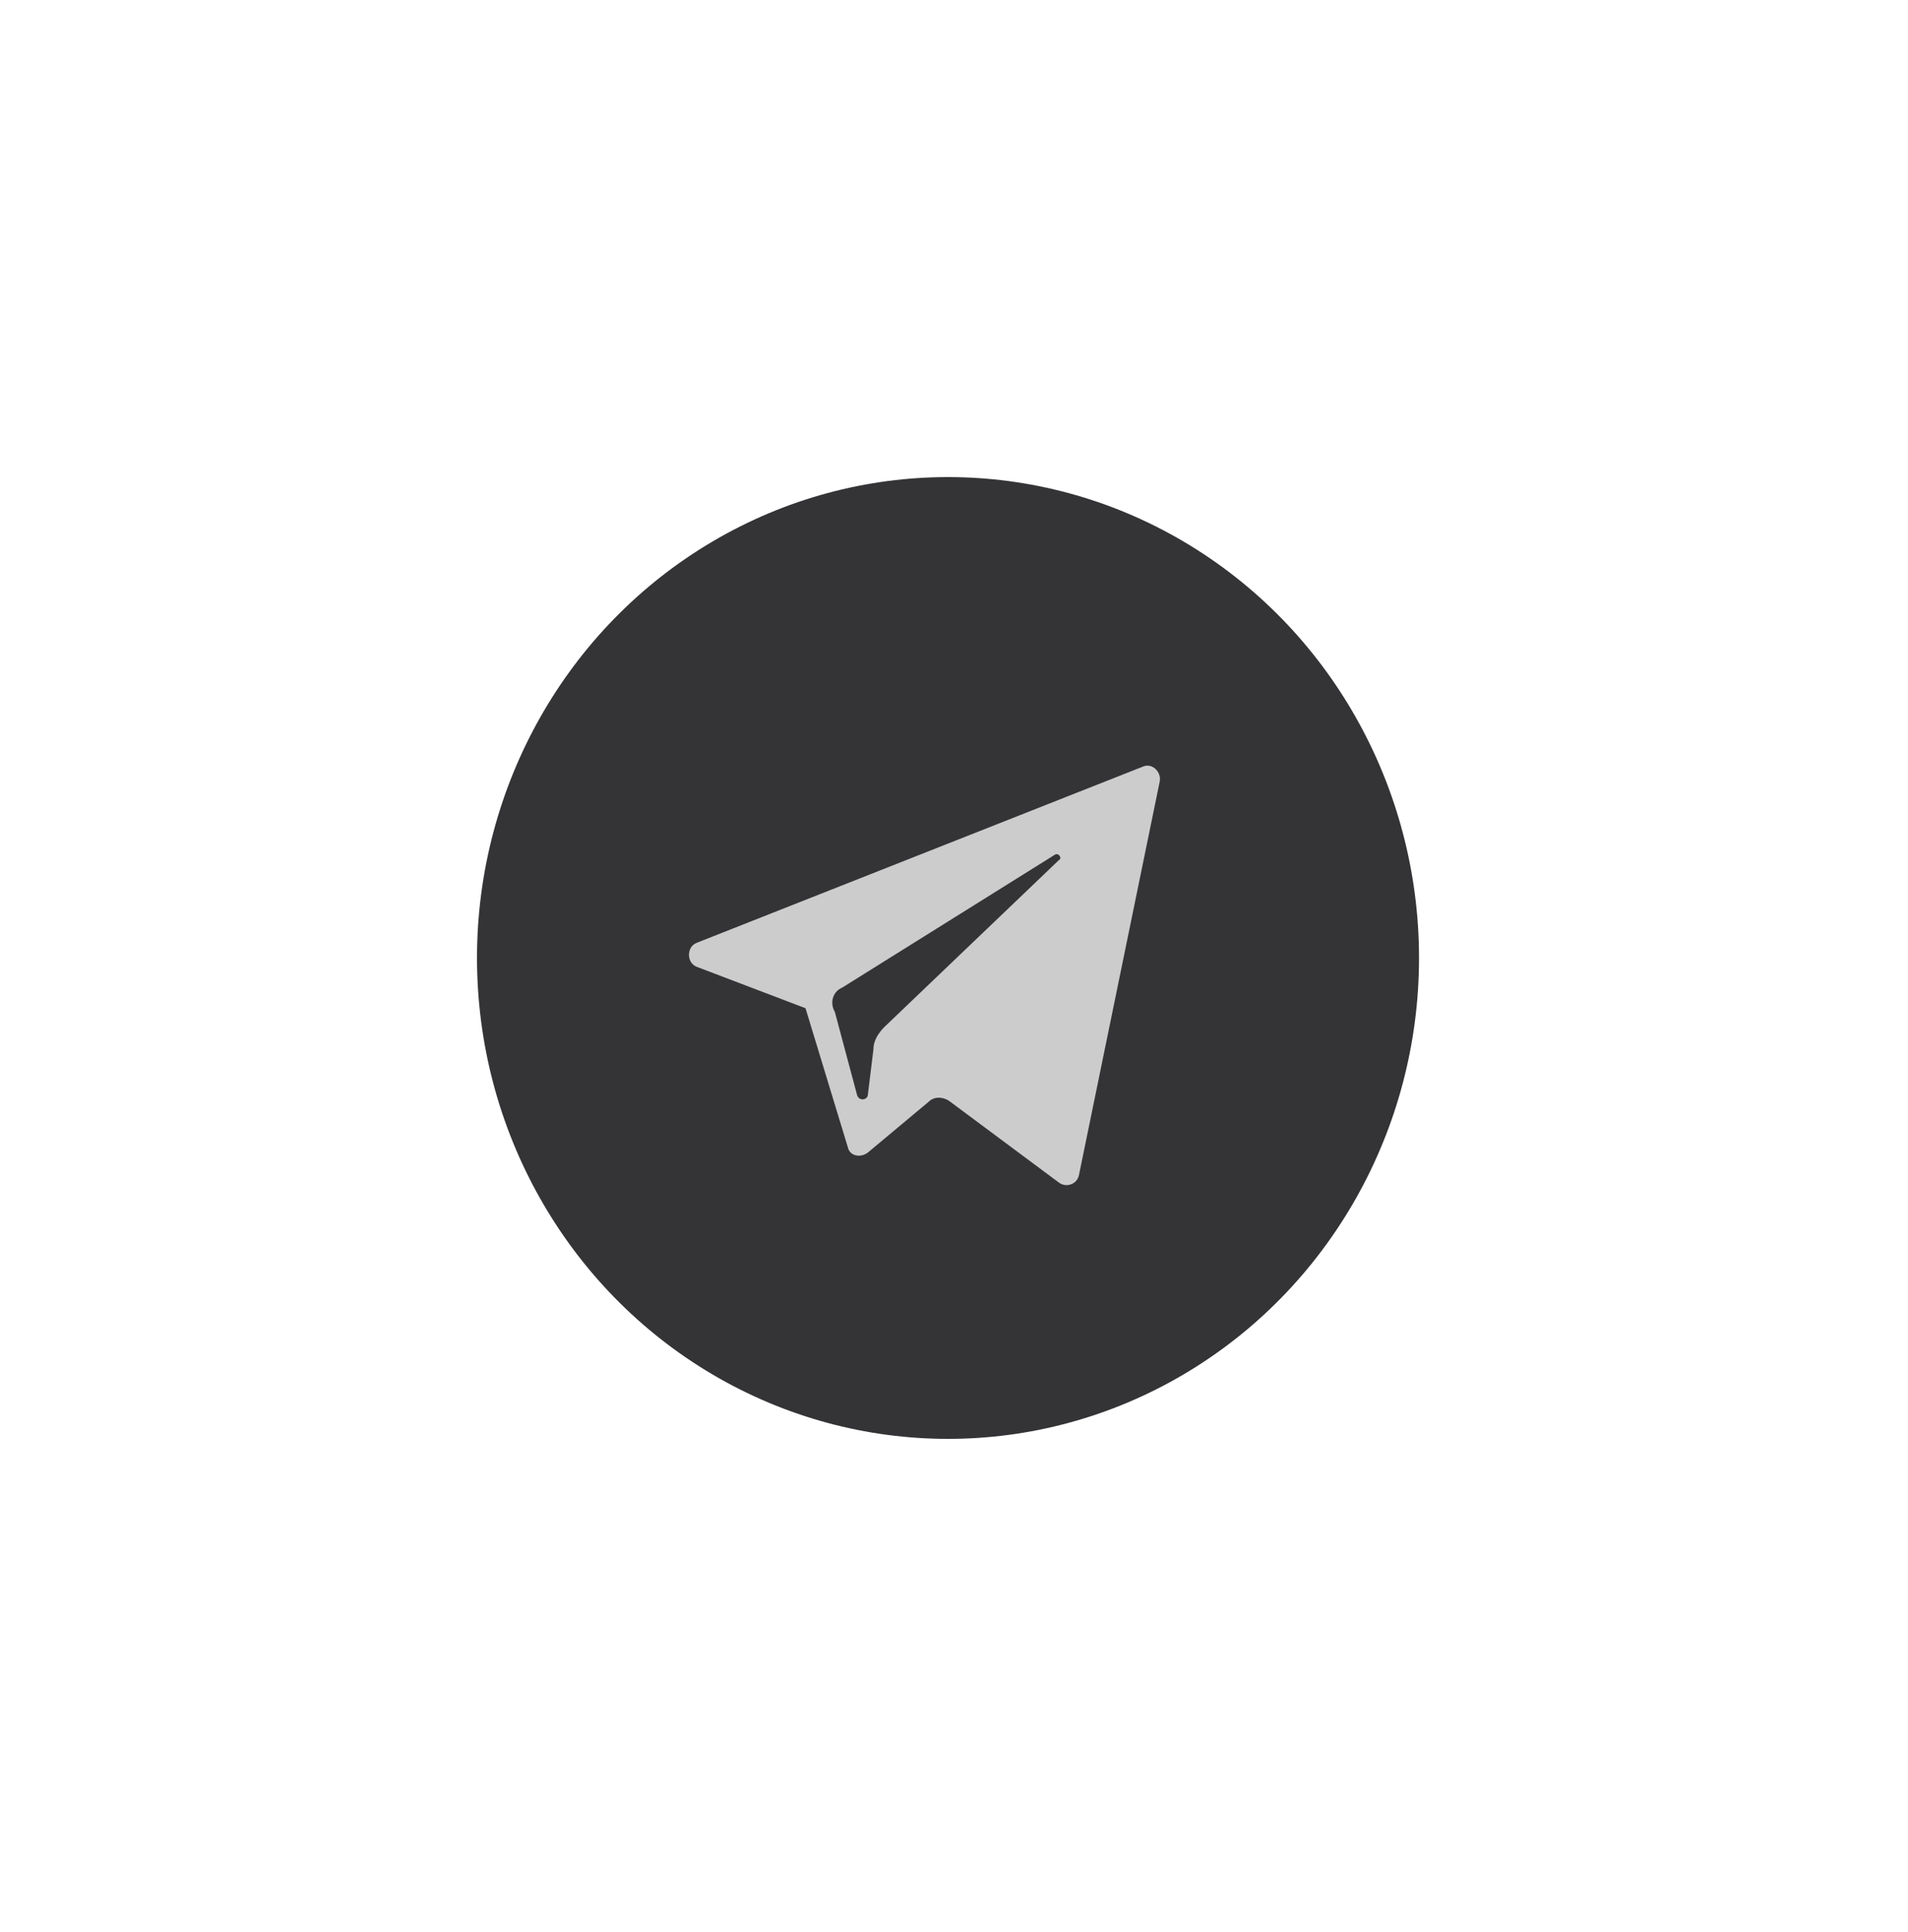 <svg width="80" height="81" viewBox="0 0 80 81" fill="none" xmlns="http://www.w3.org/2000/svg">
<g filter="url(#filter0_d_320_4)">
<ellipse cx="39.749" cy="40.16" rx="19.749" ry="20.16" fill="#343437"/>
<path d="M29.233 40.538L33.774 42.266L35.544 48.079C35.621 48.472 36.083 48.55 36.39 48.315L38.93 46.194C39.161 45.958 39.545 45.958 39.853 46.194L44.394 49.572C44.702 49.807 45.163 49.65 45.24 49.258L48.626 32.76C48.703 32.367 48.318 31.975 47.934 32.132L29.233 39.516C28.772 39.673 28.772 40.38 29.233 40.538ZM35.313 41.402L44.24 35.824C44.394 35.745 44.548 35.981 44.394 36.06L37.083 43.051C36.852 43.287 36.621 43.601 36.621 43.994L36.39 45.88C36.39 46.115 36.005 46.194 35.929 45.88L35.005 42.423C34.774 42.03 34.928 41.559 35.313 41.402Z" fill="#CCCCCC"/>
</g>
<defs>
<filter id="filter0_d_320_4" x="0" y="0" width="79.498" height="80.321" filterUnits="userSpaceOnUse" color-interpolation-filters="sRGB">
<feFlood flood-opacity="0" result="BackgroundImageFix"/>
<feColorMatrix in="SourceAlpha" type="matrix" values="0 0 0 0 0 0 0 0 0 0 0 0 0 0 0 0 0 0 127 0" result="hardAlpha"/>
<feOffset/>
<feGaussianBlur stdDeviation="10"/>
<feColorMatrix type="matrix" values="0 0 0 0 0 0 0 0 0 0 0 0 0 0 0 0 0 0 0.07 0"/>
<feBlend mode="normal" in2="BackgroundImageFix" result="effect1_dropShadow_320_4"/>
<feBlend mode="normal" in="SourceGraphic" in2="effect1_dropShadow_320_4" result="shape"/>
</filter>
</defs>
</svg>
